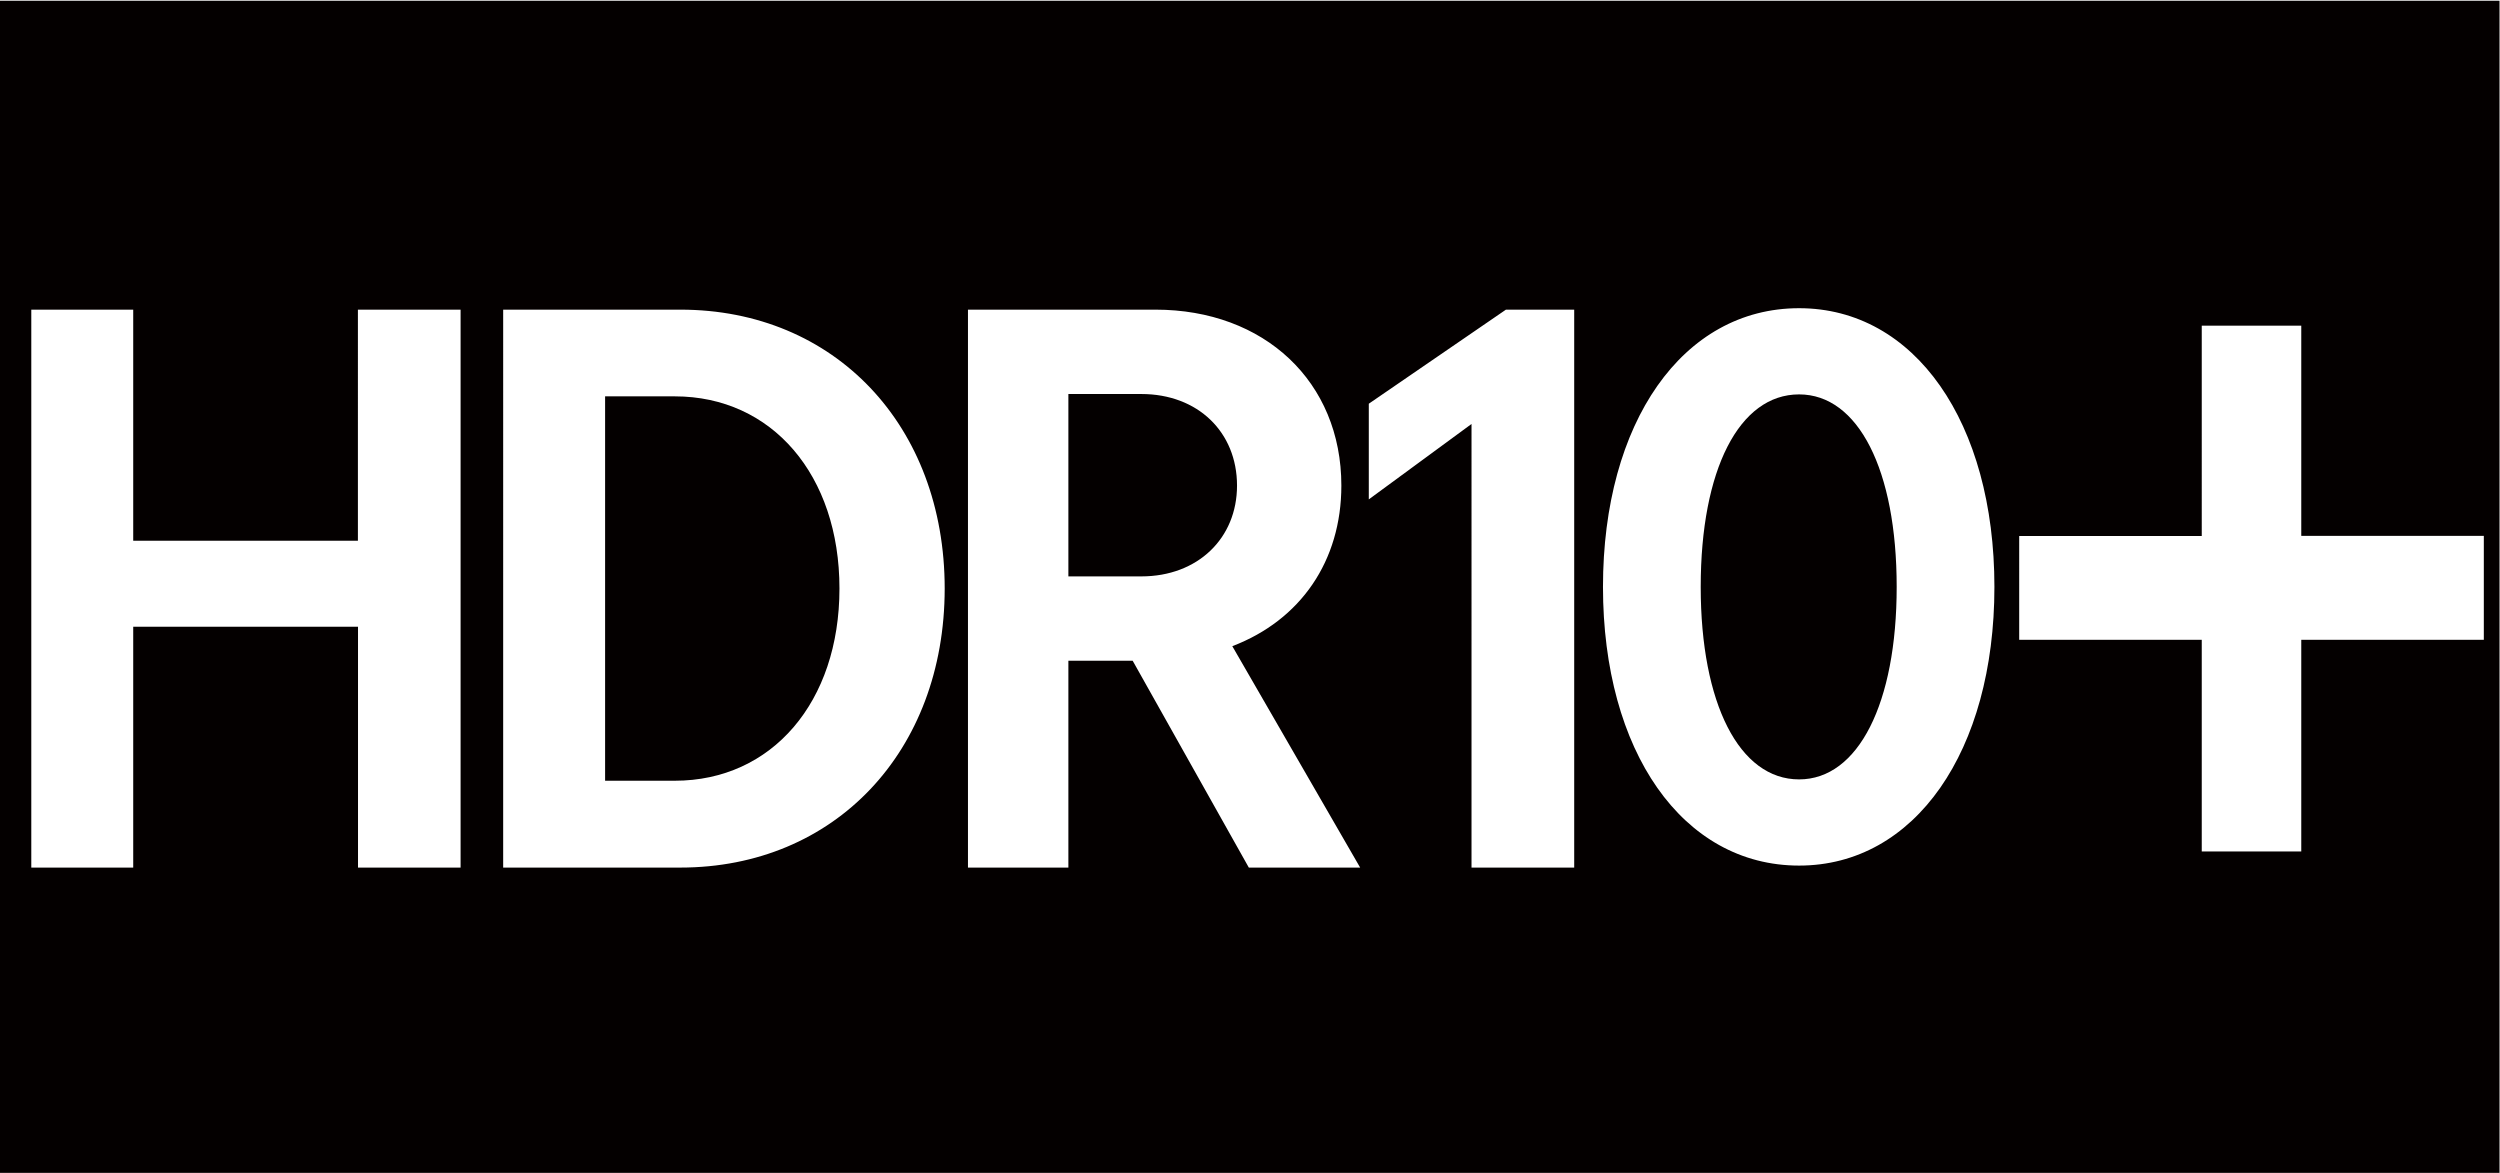 <?xml version="1.0" encoding="utf-8"?>
<!-- Generator: Adobe Illustrator 23.0.4, SVG Export Plug-In . SVG Version: 6.00 Build 0)  -->
<svg version="1.1" id="图层_1" xmlns="http://www.w3.org/2000/svg" xmlns:xlink="http://www.w3.org/1999/xlink" x="0px" y="0px"
	 viewBox="0 0 7262.4 3407.2" style="enable-background:new 0 0 7262.4 3407.2;" xml:space="preserve">
<style type="text/css">
	.st0{fill:#040000;}
</style>
<g>
	<path class="st0" d="M1960.1,1151.4h-202.3V2268h202.3c282.4,0,478.5-228.6,478.5-558.4C2438.6,1380.1,2242.5,1151.4,1960.1,1151.4
		z"/>
	<path class="st0" d="M5226.3,1145.7c-173.9,0-285.8,218.3-285.8,559.2c0,339,112.2,559.2,285.8,559.2
		c171.7,0,283.5-220.6,283.5-559.2C5509.8,1364,5397.6,1145.7,5226.3,1145.7z"/>
	<path class="st0" d="M3315.5,1144.6h-211.9v529.8h211.9c163.9,0,278-110.7,278-263.8C3593.5,1255.3,3479.8,1144.6,3315.5,1144.6z"
		/>
	<path class="st0" d="M-1.4,2.2v3407.2h7262.4V2.2H-1.4z M1338,2520.3H1040v-699.7H387v699.7H90.9V899.5H387v671.4h652.7V899.5H1338
		V2520.3h0.4H1338z M1976,2520.3h-514.3V899.5h514.7c448.9,0,767.9,337.1,767.9,810.4C2743.9,2183.2,2424.9,2520.3,1976,2520.3z
		 M3627.8,2520.3l-337.4-600.8h-186.8v600.8h-291.7V899.5h544.6c316.8,0,540.1,209.6,540.1,511.1c0,219.1-118.5,390.9-316.8,466.5
		l371.4,643.2H3627.8z M4573,2520.3h-298.3V1231.6l-298.4,219.1v-277.9l398.4-273.3H4573V2520.3z M5226.3,2514.5
		c-338.5,0-569.7-332.1-569.7-809.6s231.1-809.6,569.7-809.6c336.3,0,567.4,332.1,567.4,809.6S5562.6,2514.5,5226.3,2514.5z
		 M7215.4,1858.6h-530.3v614.8h-289.1v-614.8h-530.3V1557h530.3V946.1h289.1v610.5h530.3V1858.6z"/>
</g>
</svg>
